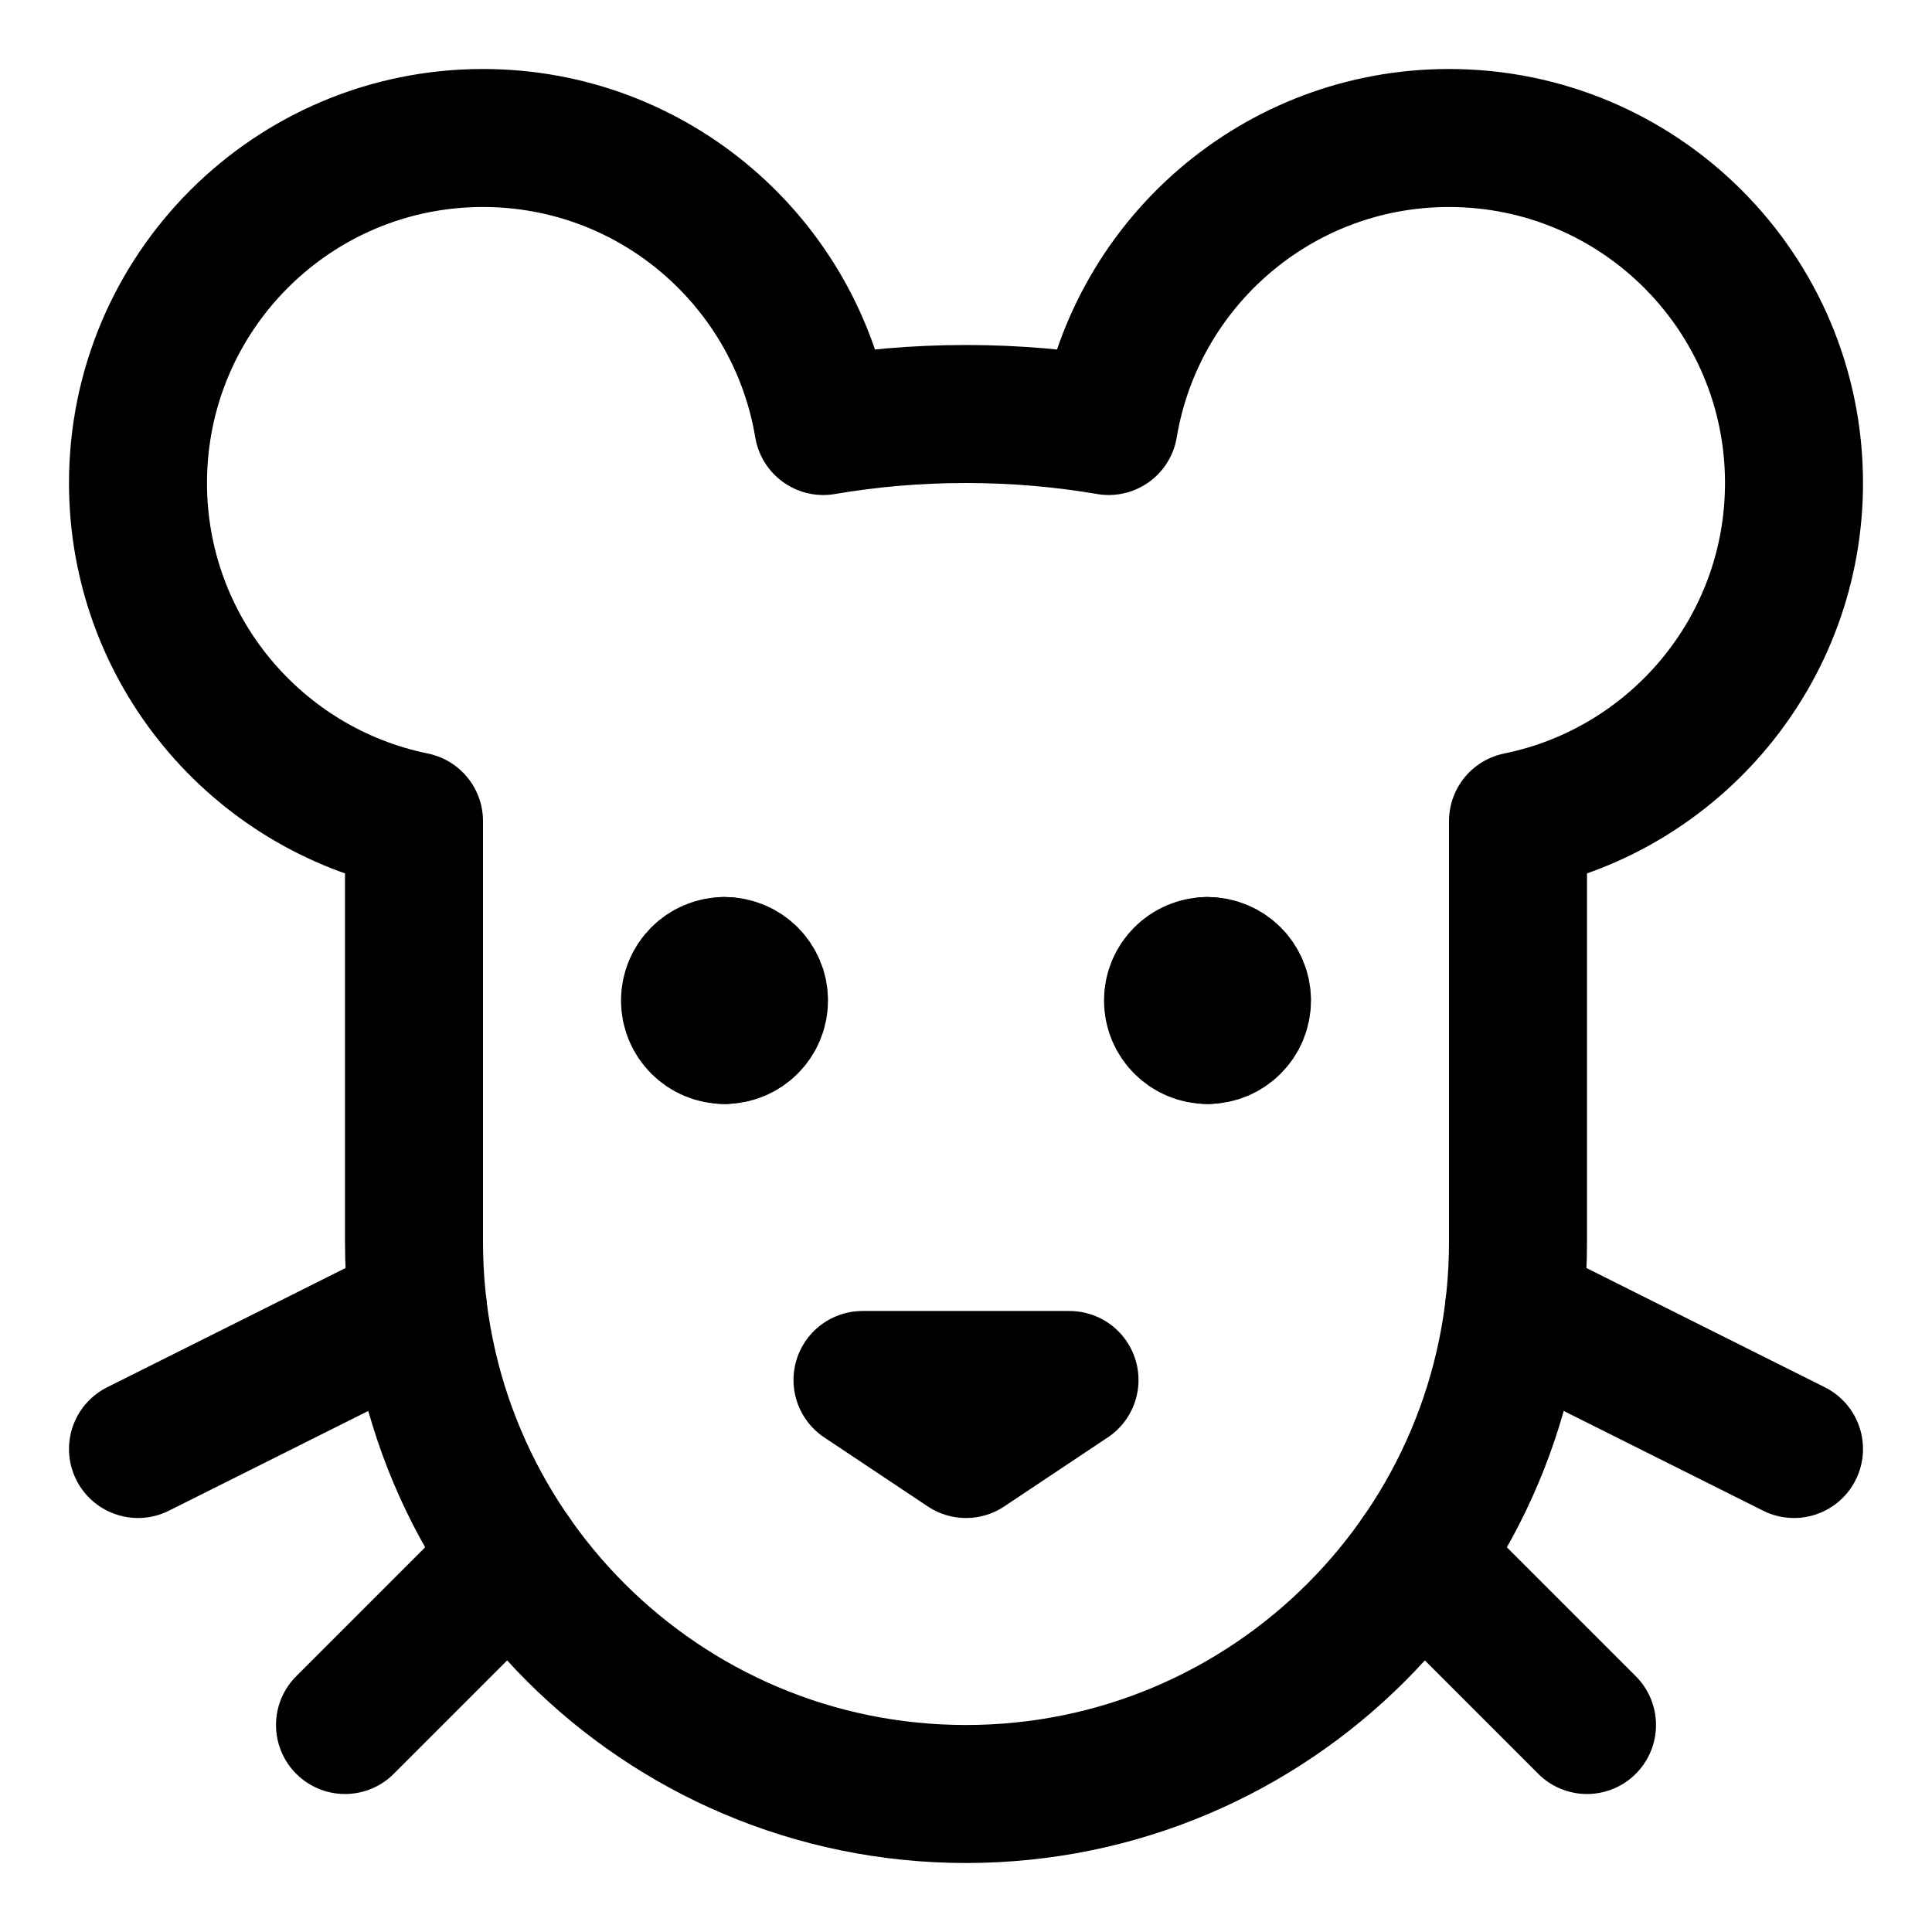 <svg xmlns="http://www.w3.org/2000/svg" fill="none" viewBox="0 0 14 14"><g id="rat--nature-head-pet-animals"><path id="Vector" stroke="#000000" stroke-linecap="round" stroke-linejoin="round" d="M11 9V5.95c1.141 -0.232 2 -1.241 2 -2.45C13 2.119 11.881 1 10.5 1c-1.24 0 -2.269 0.903 -2.466 2.087C7.712 3.032 7.367 3 7 3c-0.367 0 -0.712 0.032 -1.034 0.087C5.769 1.903 4.74 1 3.5 1 2.119 1 1 2.119 1 3.5c0 1.209 0.859 2.218 2 2.45V9c0 2.209 1.791 4 4 4s4 -1.791 4 -4Z" stroke-width="1"></path><path id="Vector_2" stroke="#000000" stroke-linecap="round" stroke-linejoin="round" d="M10.971 9.485 13 10.5" stroke-width="1"></path><path id="Vector_3" stroke="#000000" stroke-linecap="round" stroke-linejoin="round" d="M10.284 11.284 11.5 12.5" stroke-width="1"></path><path id="Vector_4" stroke="#000000" stroke-linecap="round" stroke-linejoin="round" d="M3.029 9.485 1 10.5" stroke-width="1"></path><path id="Vector_5" stroke="#000000" stroke-linecap="round" stroke-linejoin="round" d="M3.716 11.284 2.5 12.5" stroke-width="1"></path><g id="Group 4537"><path id="Vector_6" stroke="#000000" stroke-linecap="round" stroke-linejoin="round" d="M5.25 7.5c-0.138 0 -0.25 -0.112 -0.25 -0.25S5.112 7 5.25 7" stroke-width="1"></path><path id="Vector_7" stroke="#000000" stroke-linecap="round" stroke-linejoin="round" d="M5.25 7.5c0.138 0 0.25 -0.112 0.25 -0.25S5.388 7 5.25 7" stroke-width="1"></path></g><g id="Group 4536"><path id="Vector_8" stroke="#000000" stroke-linecap="round" stroke-linejoin="round" d="M8.75 7.5c-0.138 0 -0.25 -0.112 -0.25 -0.25S8.612 7 8.75 7" stroke-width="1"></path><path id="Vector_9" stroke="#000000" stroke-linecap="round" stroke-linejoin="round" d="M8.75 7.5c0.138 0 0.25 -0.112 0.25 -0.25S8.888 7 8.75 7" stroke-width="1"></path></g><path id="Vector 1633" stroke="#000000" stroke-linecap="round" stroke-linejoin="round" d="M7.75 10h-1.5l0.75 0.5 0.75 -0.5Z" stroke-width="1"></path></g></svg>
